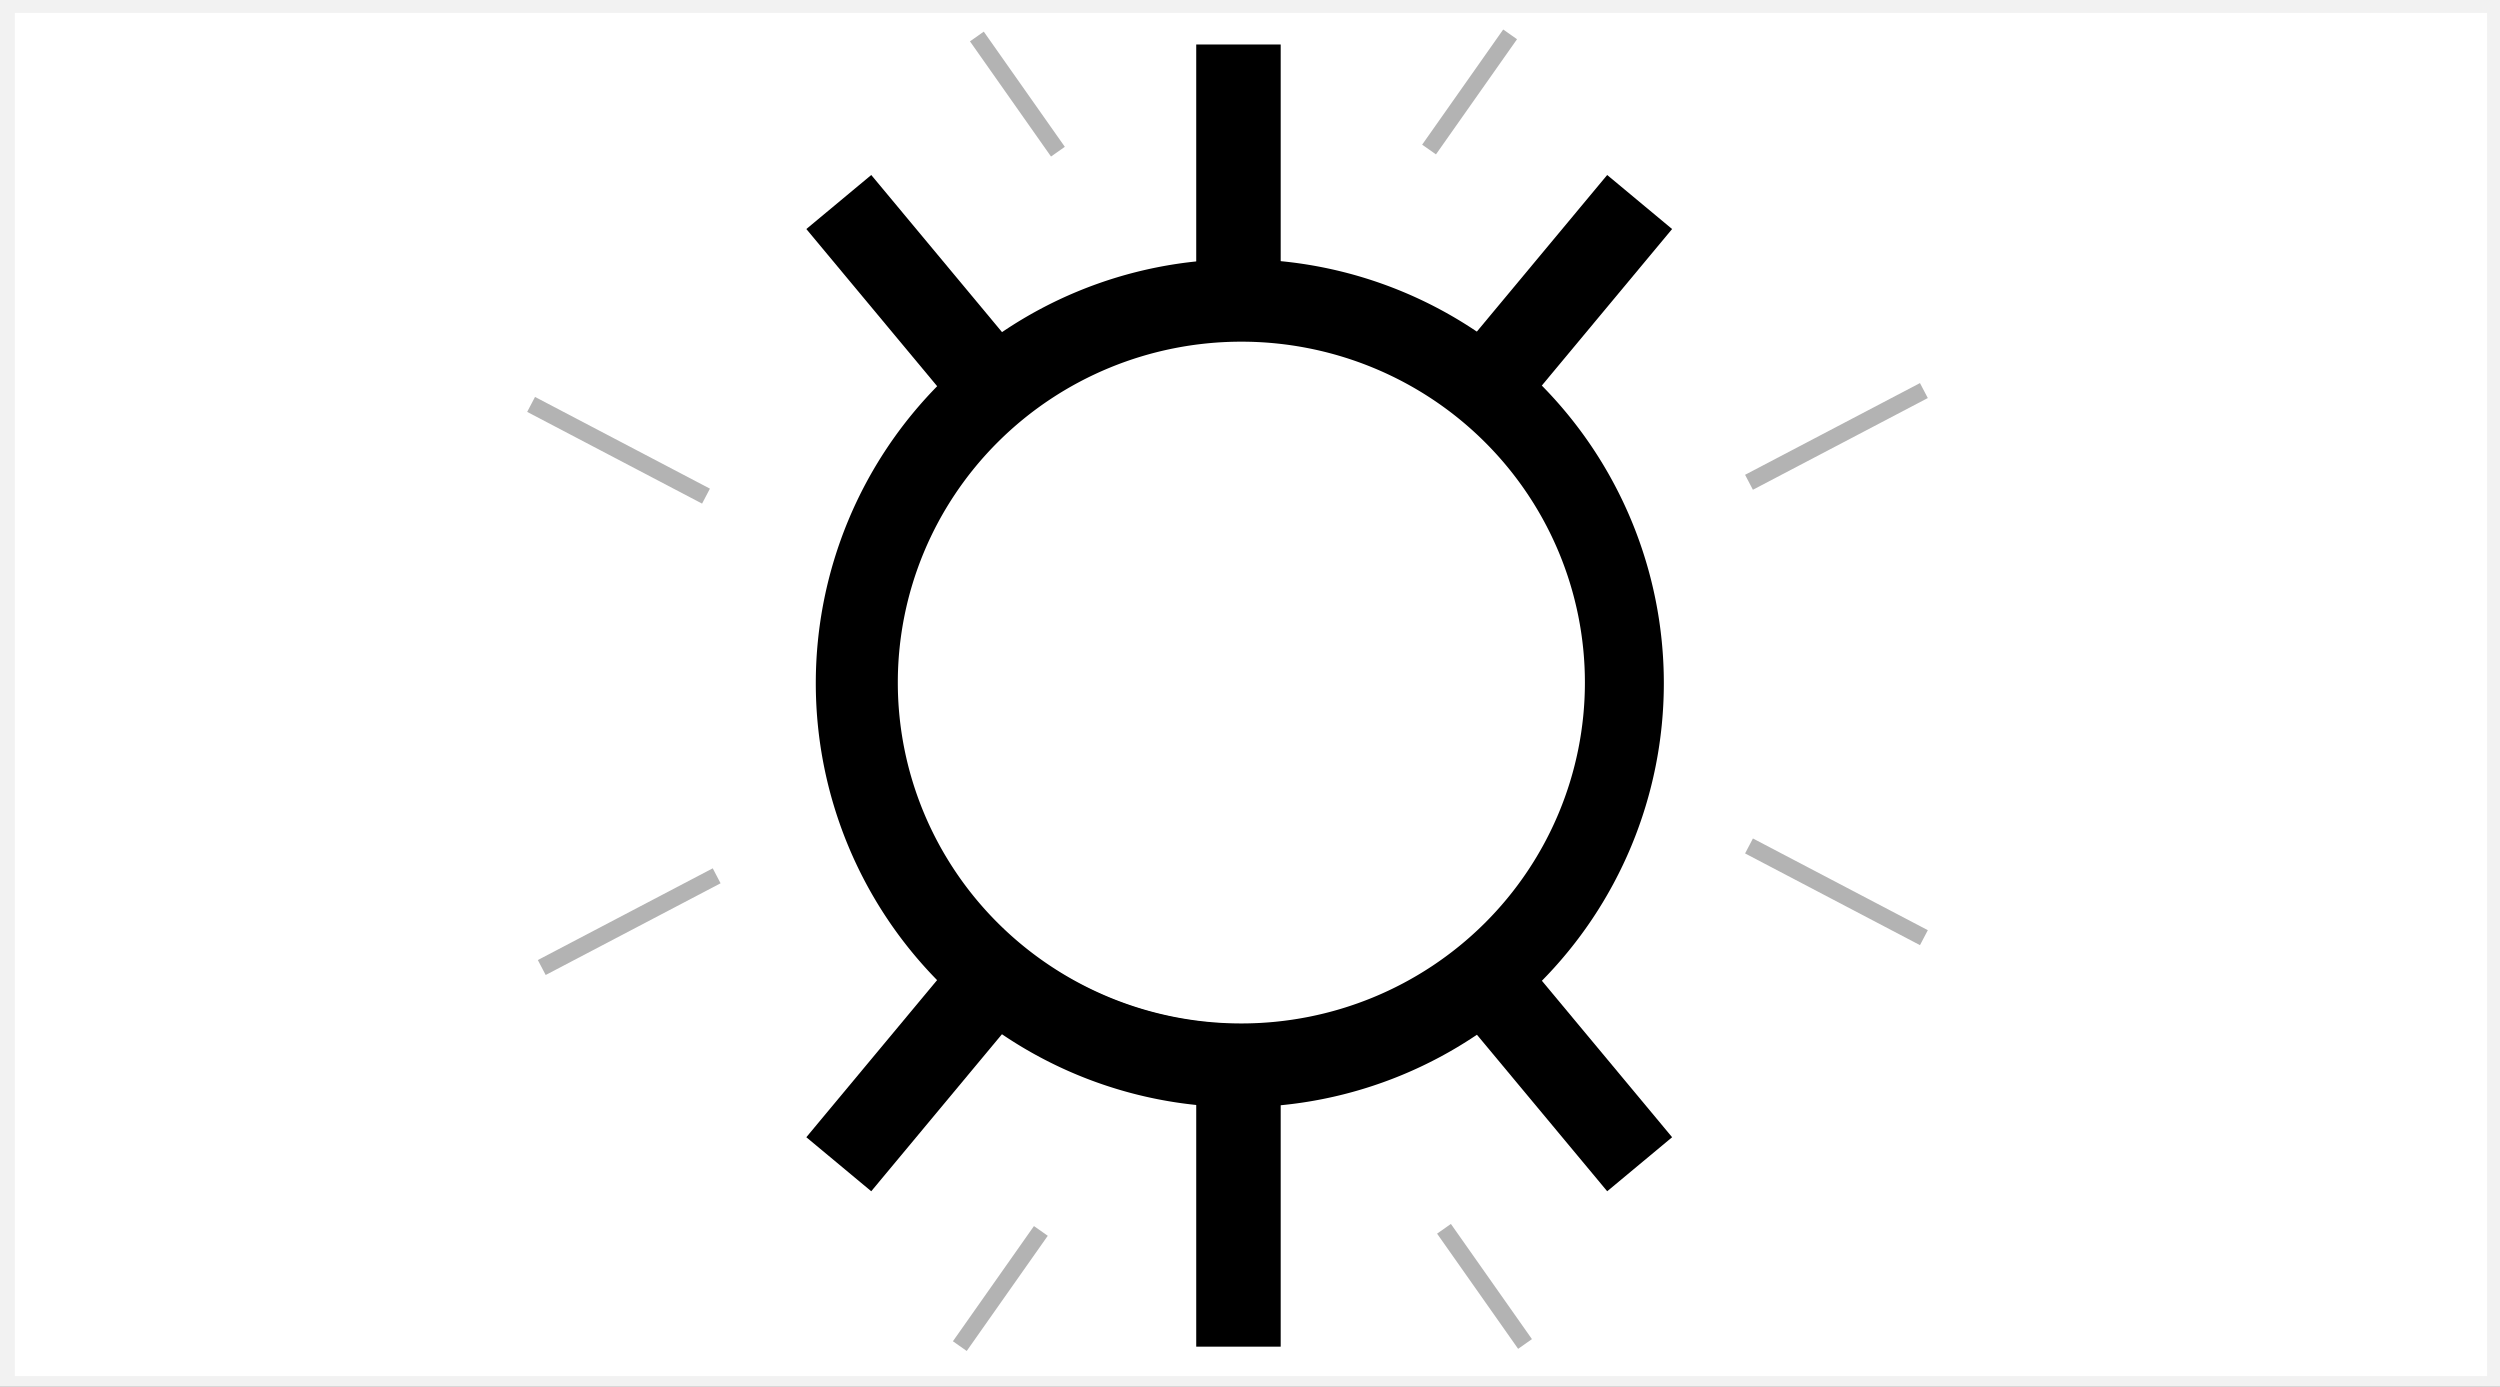 <?xml version="1.0" encoding="UTF-8" standalone="no"?>
<!-- Created with Inkscape (http://www.inkscape.org/) -->

<svg
   xmlns:dc="http://purl.org/dc/elements/1.1/"
   xmlns:cc="http://creativecommons.org/ns#"
   xmlns:rdf="http://www.w3.org/1999/02/22-rdf-syntax-ns#"
   xmlns:svg="http://www.w3.org/2000/svg"
   xmlns="http://www.w3.org/2000/svg"
   version="1.1"
   width="148"
   height="82.088"
   id="svg2882">
  <rect width="100%" height="100%" fill="#808080" stroke="none"/>
  <defs
     id="defs2884" />
  <g
     transform="translate(-1360.9,-759.889)"
     id="layer1">
    <rect
       width="147.356"
       height="81.696"
       x="0.379"
       y="0.266"
       transform="translate(1360.9,759.889)"
       id="rect2909"
       style="fill:#ffffff;fill-opacity:1;stroke:#f2f2f2;stroke-width:1;stroke-linecap:square;stroke-linejoin:miter;stroke-miterlimit:4;stroke-dasharray:none" />
    <path
       d="m 1434.217,839.611 0,-77.088"
       id="path5303"
       style="fill:none;stroke:#000000;stroke-width:5;stroke-linecap:butt;stroke-linejoin:miter;stroke-miterlimit:4;stroke-opacity:1;stroke-dasharray:none" />
    <path
       d="m 72.226,46.083 a 22.602,22.602 0 1 1 -45.204,0 22.602,22.602 0 1 1 45.204,0 z"
       transform="translate(1384.673,754.252)"
       id="path3428"
       style="fill:#ffffff;stroke:#000000;stroke-width:5;stroke-miterlimit:4;stroke-dasharray:none" />
    <path
       d="m 1457.967,771.848 -47.411,56.964"
       id="path5301"
       style="fill:none;stroke:#000000;stroke-width:5;stroke-linecap:butt;stroke-linejoin:miter;stroke-miterlimit:4;stroke-opacity:1;stroke-dasharray:none" />
    <path
       d="m 1410.557,771.848 47.411,56.964"
       id="path5299"
       style="fill:none;stroke:#000000;stroke-width:5;stroke-linecap:butt;stroke-linejoin:miter;stroke-miterlimit:4;stroke-opacity:1;stroke-dasharray:none" />
    <path
       d="M 84.6,8.852 89.399,2.034"
       transform="translate(1360.9,759.889)"
       id="path3691"
       style="fill:none;stroke:#b3b3b3;stroke-width:1px;stroke-linecap:butt;stroke-linejoin:miter;stroke-opacity:1" />
    <path
       d="m 1417.721,839.579 4.798,-6.819"
       id="path3691-1"
       style="fill:none;stroke:#b3b3b3;stroke-width:1px;stroke-linecap:butt;stroke-linejoin:miter;stroke-opacity:1" />
    <path
       d="m 1451.182,839.452 -4.798,-6.819"
       id="path3691-9"
       style="fill:none;stroke:#b3b3b3;stroke-width:1px;stroke-linecap:butt;stroke-linejoin:miter;stroke-opacity:1" />
    <path
       d="m 1423.529,768.868 -4.798,-6.819"
       id="path3691-6"
       style="fill:none;stroke:#b3b3b3;stroke-width:1px;stroke-linecap:butt;stroke-linejoin:miter;stroke-opacity:1" />
    <path
       d="m 1464.44,788.44 c 10.354,-5.43 10.354,-5.43 10.354,-5.43"
       id="path3733"
       style="fill:none;stroke:#b3b3b3;stroke-width:1px;stroke-linecap:butt;stroke-linejoin:miter;stroke-opacity:1" />
    <path
       d="m 1392.972,817.166 c 10.354,-5.43 10.354,-5.43 10.354,-5.43"
       id="path3733-1"
       style="fill:none;stroke:#b3b3b3;stroke-width:1px;stroke-linecap:butt;stroke-linejoin:miter;stroke-opacity:1" />
    <path
       d="m 1464.441,809.969 c 10.354,5.43 10.354,5.43 10.354,5.43"
       id="path3733-9"
       style="fill:none;stroke:#b3b3b3;stroke-width:1px;stroke-linecap:butt;stroke-linejoin:miter;stroke-opacity:1" />
    <path
       d="m 1402.695,789.26 c -10.354,-5.43 -10.354,-5.43 -10.354,-5.43"
       id="path3733-8"
       style="fill:none;stroke:#b3b3b3;stroke-width:1px;stroke-linecap:butt;stroke-linejoin:miter;stroke-opacity:1" />
    <path
       d="m 31.188,31.644 a 11.175,11.427 0 1 1 -22.35,0 11.175,11.427 0 1 1 22.35,0 z"
       transform="matrix(1.742,0,0,1.692,1399.526,746.755)"
       id="path2990"
       style="fill:#ffffff;fill-opacity:1;stroke:#ffffff" />
  </g>
</svg>
